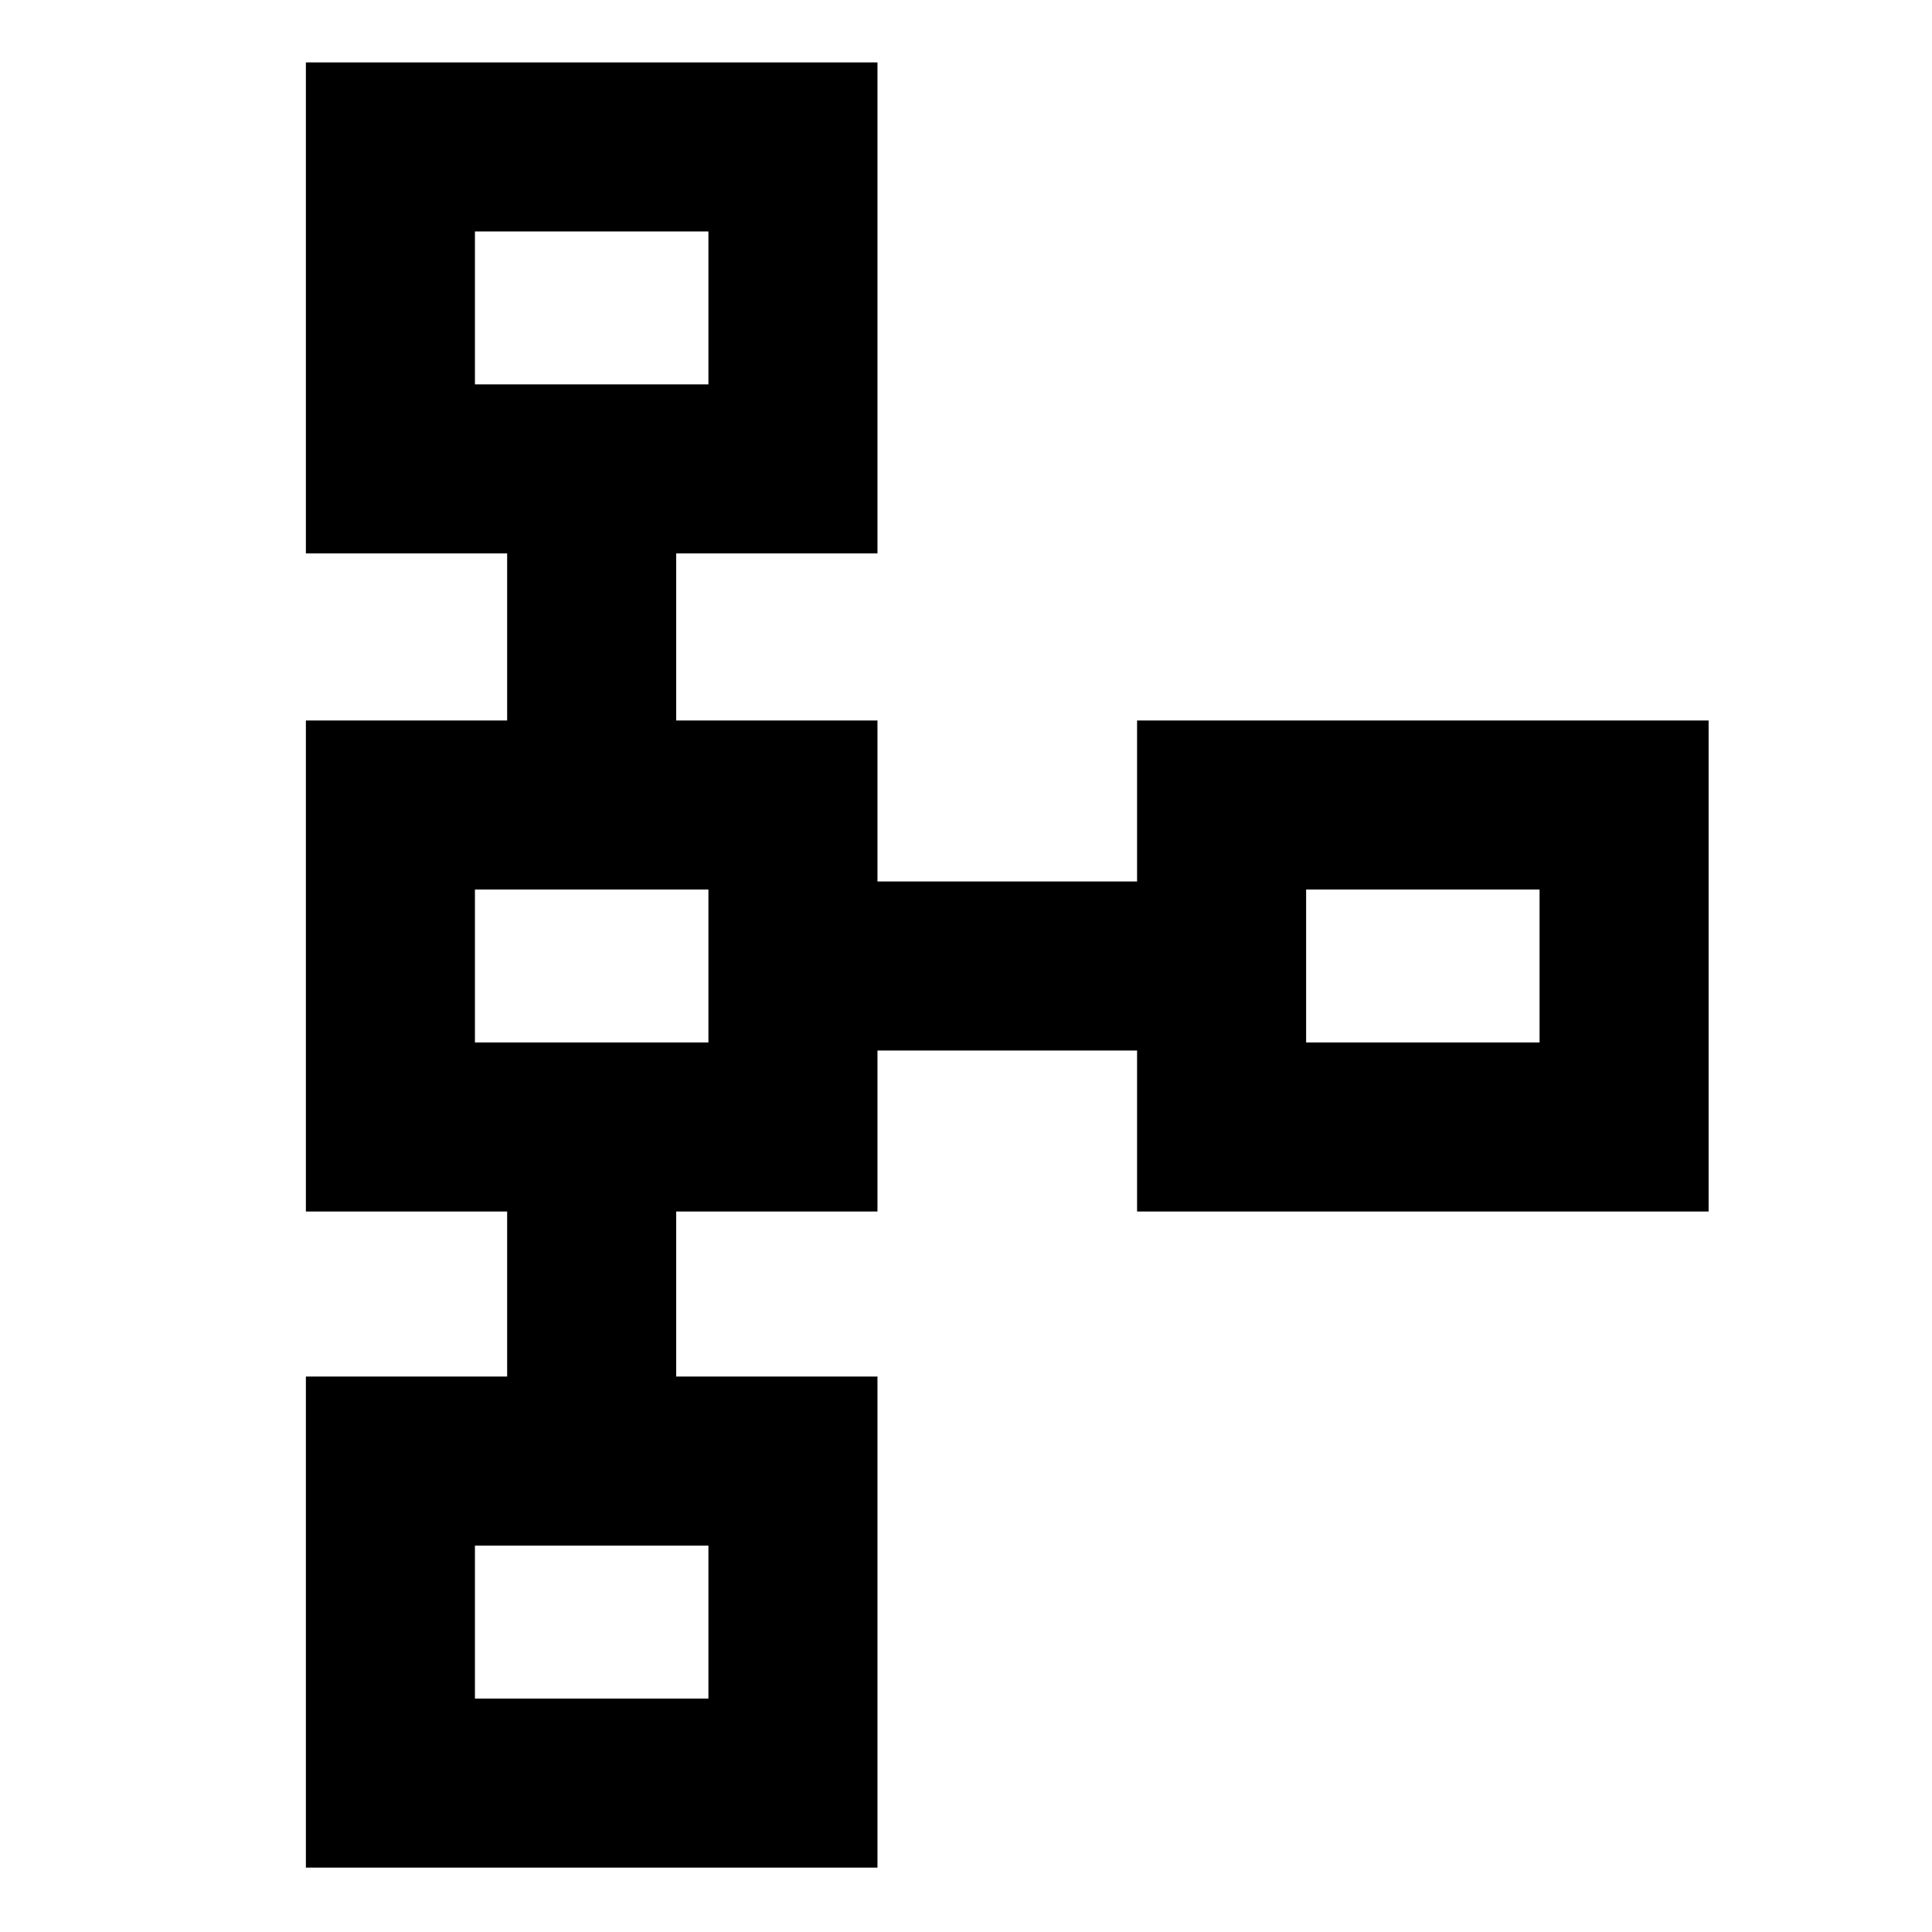 <svg xmlns="http://www.w3.org/2000/svg" height="40" width="40"><path d="M6.333 38.667V28.5H10.5V25.083H6.333V14.917H10.5V11.458H6.333V1.292H18.167V11.458H14V14.917H18.167V18.25H23.542V14.917H35.375V25.083H23.542V21.75H18.167V25.083H14V28.5H18.167V38.667ZM9.833 35.167H14.667V32H9.833ZM9.833 21.583H14.667V18.417H9.833ZM27.042 21.583H31.875V18.417H27.042ZM9.833 7.958H14.667V4.792H9.833ZM12.208 6.375ZM12.208 20ZM29.458 20ZM12.208 33.625Z"/></svg>